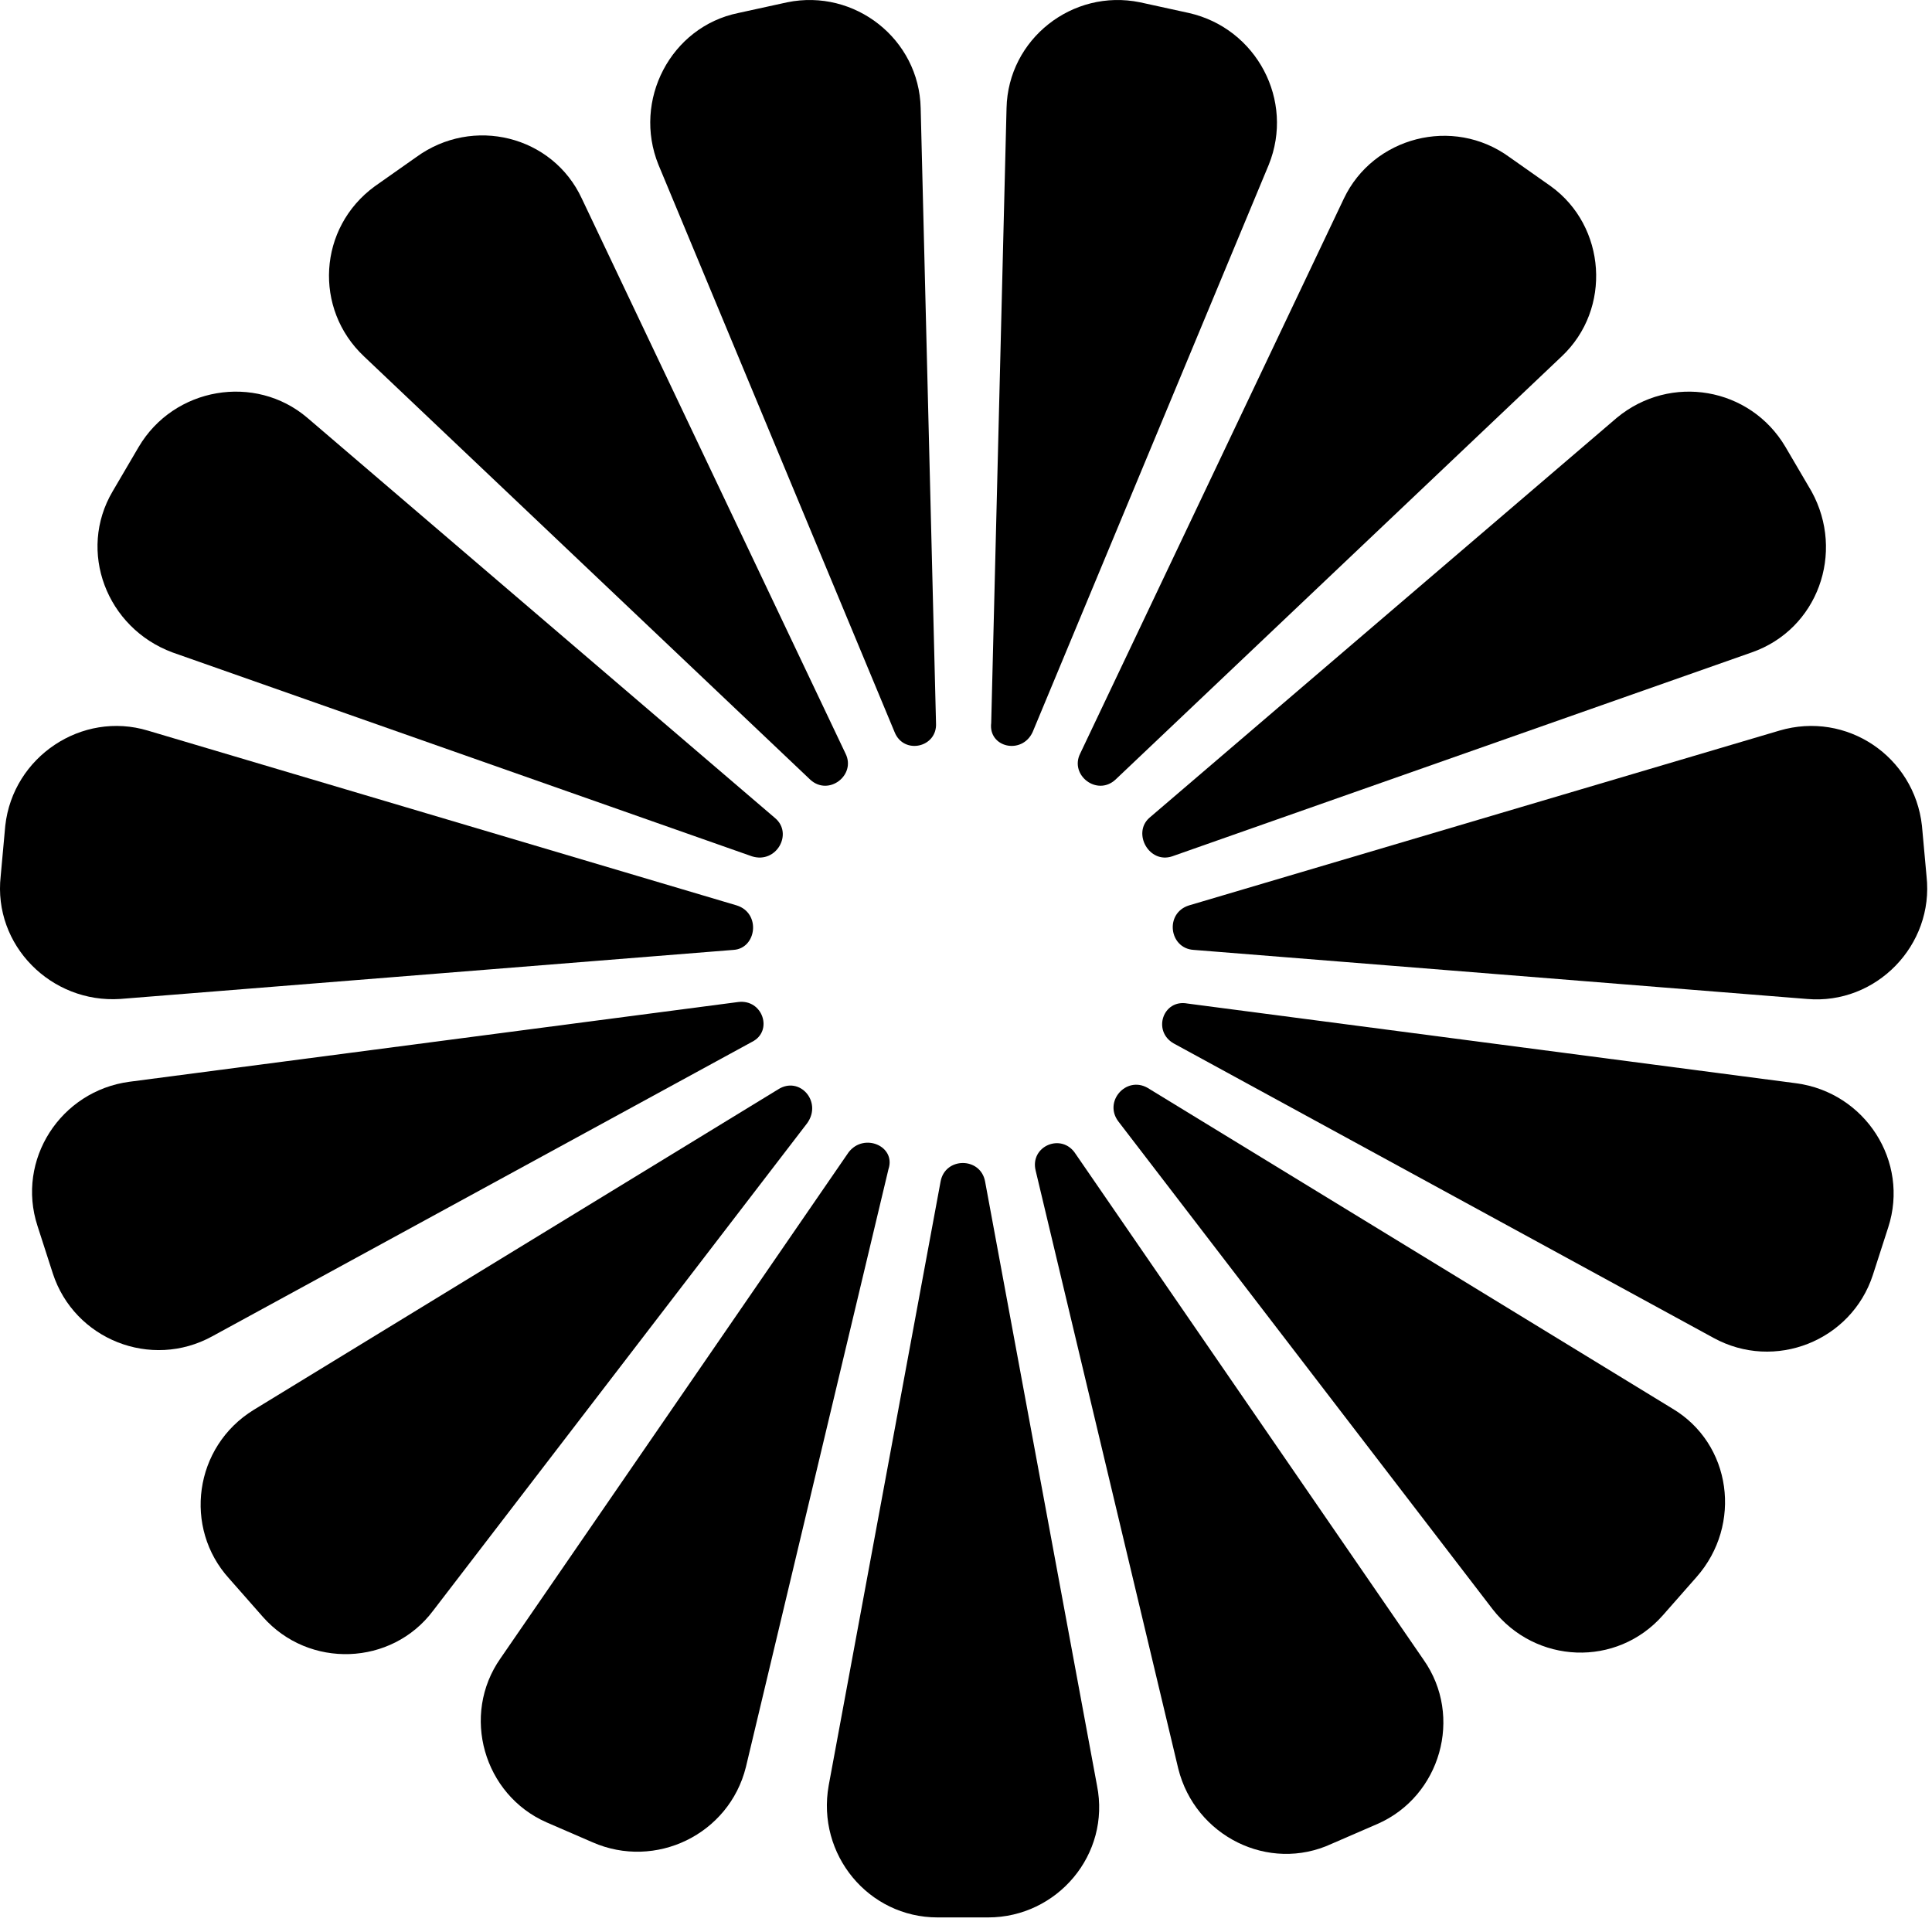 <svg width="126" height="126" viewBox="0 0 126 126" fill="none" xmlns="http://www.w3.org/2000/svg">
<path d="M61.344 77.049L54.044 116.449C53.244 120.949 56.644 125.049 61.144 125.049H64.444C68.944 125.049 72.444 120.949 71.544 116.449L64.244 77.049C63.944 75.448 61.644 75.448 61.344 77.049Z" fill="#000"/>
<path d="M67.544 76.349L76.844 115.349C77.944 119.749 82.744 122.149 86.844 120.249L89.844 118.949C93.944 117.149 95.444 111.949 92.844 108.249L70.144 75.249C69.244 73.849 67.144 74.749 67.544 76.349Z" fill="#000"/>
<path d="M72.945 73.149L97.344 104.949C100.144 108.549 105.444 108.749 108.444 105.349L110.644 102.849C113.644 99.448 112.944 94.148 109.044 91.849L74.844 70.948C73.444 70.148 71.945 71.849 72.945 73.149Z" fill="#000"/>
<path d="M76.544 68.049L111.744 87.249C115.744 89.448 120.744 87.448 122.144 83.148L123.144 80.049C124.544 75.749 121.644 71.249 117.144 70.648L77.444 65.448C75.844 65.148 75.144 67.249 76.544 68.049Z" fill="#000"/>
<path d="M77.844 61.949L117.844 65.149C122.344 65.549 126.144 61.649 125.644 57.149L125.344 53.849C124.844 49.349 120.444 46.349 116.044 47.649L77.544 59.048C75.944 59.548 76.244 61.849 77.844 61.949Z" fill="#000"/>
<path d="M76.444 55.849L114.244 42.548C118.544 41.048 120.344 36.048 118.144 32.048L116.444 29.149C114.144 25.249 108.944 24.349 105.444 27.248L74.944 53.349C73.844 54.349 74.944 56.349 76.444 55.849Z" fill="#000"/>
<path d="M72.744 50.849L101.844 23.249C105.144 20.149 104.744 14.749 101.144 12.149L98.445 10.249C94.745 7.549 89.544 8.949 87.644 12.949L70.445 49.149C69.745 50.549 71.544 51.949 72.744 50.849Z" fill="#000"/>
<path d="M67.344 47.748L82.744 10.748C84.444 6.549 81.944 1.849 77.544 0.849L74.344 0.149C69.944 -0.751 65.744 2.549 65.644 7.049L64.644 47.149C64.444 48.749 66.644 49.248 67.344 47.748Z" fill="#000"/>
<path d="M61.044 47.149L60.044 7.049C59.944 2.549 55.744 -0.751 51.344 0.149L48.144 0.849C43.744 1.749 41.244 6.549 42.944 10.748L58.344 47.748C58.944 49.248 61.144 48.749 61.044 47.149Z" fill="#000"/>
<path d="M55.144 49.148L37.944 12.948C36.044 8.849 30.844 7.549 27.144 10.248L24.444 12.149C20.744 14.848 20.444 20.148 23.744 23.248L52.844 50.849C54.044 51.949 55.844 50.548 55.144 49.148Z" fill="#000"/>
<path d="M50.544 53.349L20.044 27.248C16.644 24.349 11.344 25.249 9.044 29.149L7.344 32.048C5.044 35.949 6.944 40.949 11.244 42.548L49.044 55.849C50.644 56.349 51.744 54.349 50.544 53.349Z" fill="#000"/>
<path d="M48.044 59.048L9.644 47.649C5.344 46.349 0.844 49.349 0.344 53.849L0.044 57.149C-0.456 61.649 3.344 65.449 7.844 65.149L47.844 61.949C49.344 61.849 49.644 59.548 48.044 59.048Z" fill="#000"/>
<path d="M48.144 65.349L8.444 70.549C3.944 71.148 1.044 75.648 2.444 79.948L3.444 83.049C4.844 87.349 9.844 89.349 13.844 87.149L49.044 67.948C50.444 67.249 49.744 65.148 48.144 65.349Z" fill="#000"/>
<path d="M50.744 71.049L16.544 91.949C12.644 94.349 11.944 99.649 14.944 102.949L17.144 105.449C20.144 108.849 25.544 108.649 28.244 105.049L52.644 73.249C53.644 71.849 52.144 70.148 50.744 71.049Z" fill="#000"/>
<path d="M55.344 75.149L32.644 108.149C30.044 111.849 31.544 117.049 35.644 118.849L38.644 120.149C42.744 121.949 47.544 119.649 48.644 115.249L57.944 76.249C58.444 74.749 56.344 73.849 55.344 75.149Z" fill="#000"/>
</svg>
